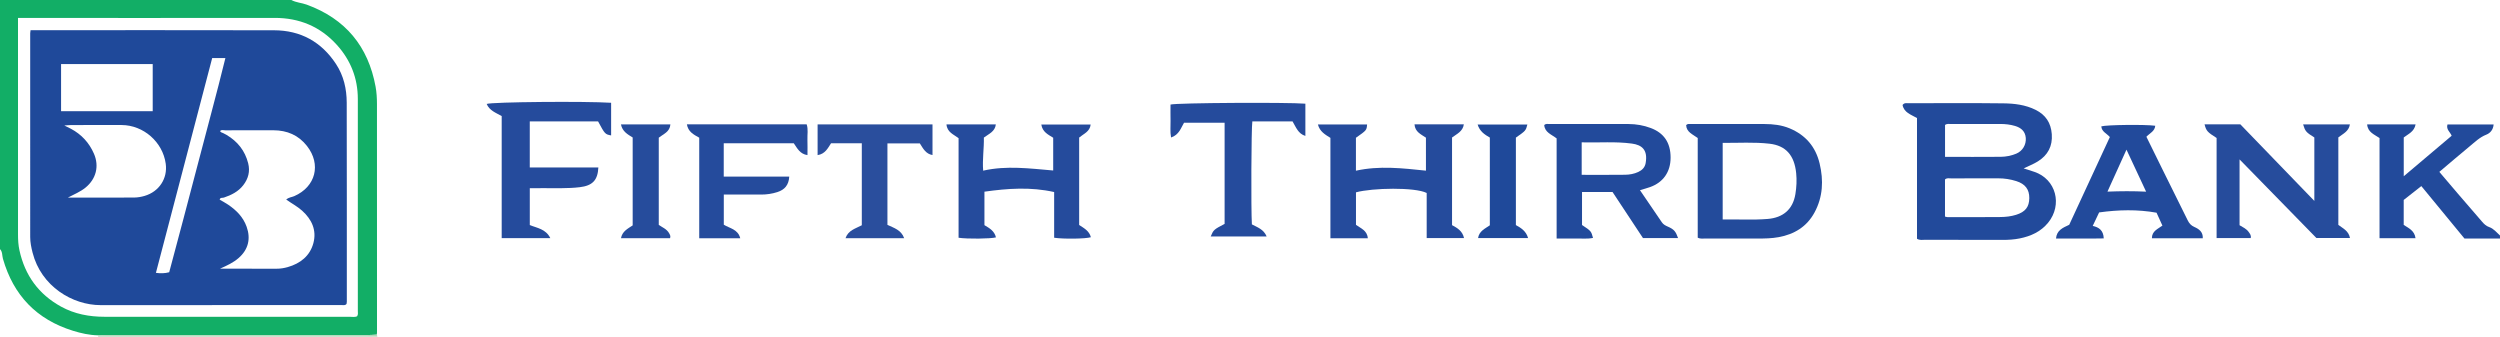 <?xml version="1.0" encoding="iso-8859-1"?>
<!-- Generator: Adobe Illustrator 27.0.0, SVG Export Plug-In . SVG Version: 6.00 Build 0)  -->
<svg version="1.1" id="Layer_1" xmlns="http://www.w3.org/2000/svg" xmlns:xlink="http://www.w3.org/1999/xlink" x="0px" y="0px"
	 viewBox="0 0 1656 223" style="enable-background:new 0 0 1656 223;" xml:space="preserve">
<g>
	<path style="fill:#12AE66;" d="M193,0c3.159,1.74,6.802,1.843,10.143,3.064c25.676,9.383,40.765,27.613,45.652,54.368
		c0.683,3.738,0.904,7.606,0.908,11.414c0.056,50.442,0.035,100.885,0.027,151.327c0,0.496-0.08,0.993-0.122,1.489
		c-1.988,0.094-3.977,0.27-5.965,0.271c-57.743,0.015-115.487,0.01-173.23,0.019c-1.826,0-3.652,0.107-5.477,0.163
		c-5.69-0.109-11.169-1.334-16.583-3.01c-24.135-7.473-39.451-23.479-46.399-47.686C1.337,169.275,1.733,166.804,0,165
		C0,110,0,55,0,0C64.333,0,128.667,0,193,0z M11.924,11.89c0,1.493,0,2.307,0,3.121c0.003,46.828,0.006,93.657,0.007,140.485
		c0,3.5,0.207,6.961,0.968,10.407c3.647,16.519,12.66,29.001,27.55,37.201c8.989,4.95,18.725,6.719,28.801,6.731
		c54.161,0.064,108.322,0.034,162.482,0.013c1.62-0.001,3.297,0.342,4.78-0.301c0.839-1.182,0.518-2.382,0.518-3.505
		c0.016-46.828,0.03-93.657-0.003-140.485c-0.01-13.723-4.761-25.735-13.922-35.853c-10.983-12.13-24.806-17.868-41.21-17.843
		c-54.994,0.083-109.988,0.03-164.982,0.03C15.446,11.89,13.976,11.89,11.924,11.89z"/>
	<path style="fill:#224A9B;" d="M1656,158c-7.814,0-15.628,0-23.536,0c-9.469-11.509-18.859-22.922-28.577-34.734
		c-3.972,3.124-7.717,6.068-11.673,9.179c0,5.292,0,10.76,0,16.548c3.202,2.066,7.211,3.792,7.826,8.803c-7.923,0-15.696,0-23.838,0
		c0-22.135,0-44.224,0-66.362c-3.506-2.394-7.81-3.832-8.199-9.02c10.728,0,21.271,0,32.086,0c-0.888,4.82-4.875,6.351-7.847,8.644
		c0,8.376,0,16.621,0,25.695c10.92-9.23,21.292-17.997,31.734-26.823c-0.952-2.501-3.76-4.117-2.779-7.464
		c10.078,0,20.253,0,30.582,0c-0.299,3.498-2.245,5.709-4.86,6.739c-4.34,1.709-7.529,4.85-10.97,7.689
		c-6.67,5.503-13.234,11.135-20.133,16.96c4.147,4.875,8.2,9.678,12.296,14.443c5.317,6.187,10.689,12.328,15.992,18.528
		c1.32,1.543,2.699,2.89,4.682,3.567c3.031,1.035,4.953,3.551,7.214,5.607C1656,156.667,1656,157.333,1656,158z"/>
	<path style="fill:#B1D8BA;" d="M65,223c0.051-0.3,0.029-0.595-0.065-0.884c1.826-0.057,3.652-0.163,5.477-0.163
		c57.743-0.009,115.487-0.004,173.23-0.019c1.989-0.001,3.977-0.176,5.965-0.271c0.131,0.446,0.262,0.892,0.393,1.337
		C188.333,223,126.667,223,65,223z"/>
	<path style="fill:#224A9B;" d="M1340.471,111.541c2.374,0.767,4.686,1.493,6.985,2.259c14.512,4.831,18.882,21.868,9.216,33.724
		c-4.849,5.948-11.459,8.926-18.788,10.405c-3.74,0.755-7.551,0.993-11.4,0.974c-17.143-0.086-34.288-0.023-51.432-0.062
		c-1.613-0.004-3.311,0.458-5.231-0.672c0-26.558,0-53.296,0-79.981c-4.072-2.298-8.629-3.663-9.565-8.643
		c1.195-1.602,2.63-1.165,3.896-1.167c20.972-0.022,41.947-0.184,62.916,0.079c7.27,0.091,14.56,0.948,21.304,4.302
		c6.728,3.346,10.18,8.643,10.732,16.106c0.589,7.955-2.61,13.92-9.215,18.036C1346.963,108.725,1343.682,109.983,1340.471,111.541z
		 M1288.364,143.459c0.828,0.185,1.295,0.381,1.763,0.381c11.652-0.002,23.304,0.035,34.954-0.078
		c3.477-0.034,6.969-0.409,10.323-1.452c6.175-1.921,8.746-5.197,8.801-11.089c0.054-5.757-2.698-9.391-8.637-11.26
		c-3.823-1.203-7.748-1.835-11.771-1.829c-10.487,0.015-20.974-0.012-31.46,0.028c-1.27,0.005-2.666-0.456-3.972,0.714
		C1288.364,126.865,1288.364,134.979,1288.364,143.459z M1288.396,103.915c12.631,0,24.787,0.065,36.94-0.041
		c3.491-0.03,6.965-0.742,10.21-2.078c4.199-1.729,6.658-5.931,6.337-10.373c-0.324-4.484-3.194-6.828-7.115-7.993
		c-3.184-0.946-6.499-1.319-9.854-1.307c-10.828,0.037-21.655-0.003-32.483,0.035c-1.277,0.005-2.658-0.41-4.036,0.628
		C1288.396,89.606,1288.396,96.527,1288.396,103.915z"/>
	<path style="fill:#264C9C;" d="M1533.019,91.06c-5.486-3.434-6.058-4.095-7.437-8.652c10.302,0,20.521,0,30.985,0
		c-0.709,4.641-4.515,6.159-7.652,8.608c0,19.139,0,38.405,0,57.945c2.908,2.252,6.839,3.898,7.721,8.709
		c-7.392,0-14.617,0-22.238,0c-16.614-16.994-33.462-34.227-50.919-52.083c0,15.043,0,29.179,0,43.598
		c2.089,1.277,4.614,2.34,6.149,4.609c0.729,1.078,1.685,2.126,1.247,3.921c-7.313,0-14.711,0-22.599,0c0-22.175,0-44.402,0-66.316
		c-6.199-3.937-6.865-4.7-7.991-9.06c7.836,0,15.622,0,23.695,0c16.008,16.567,32.151,33.273,49.038,50.751
		C1533.019,118.393,1533.019,104.868,1533.019,91.06z"/>
	<path style="fill:#254B9C;" d="M944.544,91.191c-3.301-2.242-7.227-3.807-7.577-8.822c10.965,0,21.728,0,32.677,0
		c-0.657,4.716-4.619,6.306-7.812,8.715c0,19.288,0,38.573,0,58.049c3.495,1.868,6.941,3.897,7.94,8.579c-8.179,0-16.23,0-24.739,0
		c0-10.003,0-20.065,0-29.888c-7.725-3.931-36.043-3.384-46.834-0.424c0,7.068,0,14.19,0,21.531
		c3.087,2.294,7.452,3.703,7.836,8.878c-8.224,0-16.317,0-24.771,0c0-22.284,0-44.371,0-66.487c-3.556-2.216-7.06-4.193-8.274-8.86
		c11.115,0,21.84,0,32.565,0c-0.303,3.824-0.303,3.824-7.39,8.791c0,7.088,0,14.217,0,21.824c15.479-3.436,30.78-1.65,46.38-0.036
		C944.544,105.753,944.544,98.657,944.544,91.191z"/>
	<path style="fill:#224A9B;" d="M1086.317,125.978c5.127,7.51,9.834,14.35,14.468,21.238c0.994,1.477,2.355,2.177,3.919,2.864
		c4.168,1.831,5.268,3.146,6.85,7.606c-7.676,0-15.251,0-23.254,0c-6.577-9.954-13.338-20.186-20.152-30.498
		c-6.709,0-13.318,0-20.218,0c0,7.391,0,14.624,0,21.851c5.998,3.972,6.069,4.052,7.28,8.563c-3.921,0.8-7.854,0.3-11.74,0.384
		c-3.978,0.086-7.96,0.019-12.363,0.019c0-22.27,0-44.327,0-66.327c-3.427-2.632-7.858-3.986-8.208-8.83
		c1.124-1.076,2.342-0.691,3.448-0.693c17.489-0.025,34.978-0.059,52.467,0.008c5.005,0.019,9.902,0.867,14.633,2.64
		c8.495,3.186,13.186,9.471,13.157,19.645c-0.028,9.508-4.947,16.394-13.552,19.462
		C1091.064,124.62,1089.016,125.156,1086.317,125.978z M1047.707,94.296c0,7.63,0,14.501,0,21.509c9.834,0,19.307,0.08,28.777-0.047
		c2.973-0.04,5.967-0.573,8.713-1.854c2.516-1.174,4.37-2.963,4.882-5.872c1.54-8.749-2.443-12.029-9.112-12.928
		C1070.066,93.637,1059.102,94.587,1047.707,94.296z"/>
	<path style="fill:#234B9B;" d="M1124.571,157.441c0-21.946,0-44.034,0-66.03c-3.367-2.461-7.486-3.901-7.669-8.554
		c0.985-0.994,2.031-0.712,2.99-0.713c16.316-0.015,32.631-0.05,48.947,0.014c5.673,0.022,11.291,0.644,16.6,2.859
		c10.553,4.403,17.211,12.151,19.879,23.291c2.685,11.21,2.189,22.145-3.384,32.439c-5.098,9.418-13.351,14.431-23.745,16.346
		c-4.624,0.852-9.254,0.924-13.914,0.919c-11.488-0.014-22.975,0.015-34.463-0.026
		C1128.193,157.98,1126.512,158.383,1124.571,157.441z M1141.106,145.37c10.246-0.161,20.059,0.467,29.842-0.343
		c9.884-0.818,16.62-6.061,18.32-16.448c0.762-4.659,0.986-9.283,0.519-13.897c-1.197-11.823-6.837-18.249-17.678-19.491
		c-10.211-1.17-20.501-0.467-31.003-0.546C1141.106,111.653,1141.106,128.209,1141.106,145.37z"/>
	<path style="fill:#254B9C;" d="M651.252,113.049c15.495-3.523,30.839-1.42,46.384-0.118c0-7.413,0-14.529,0-21.686
		c-3.343-2.099-7.112-3.792-7.87-8.762c10.979,0,21.685,0,32.687,0c-0.486,4.726-4.647,6.123-7.618,8.637
		c0,19.297,0,38.586,0,57.902c3.271,2.152,6.737,3.982,7.754,8.114c-3.475,1.081-18.012,1.292-24.323,0.342c0-9.9,0-19.849,0-30.266
		c-15.469-3.486-30.706-2.417-46.176-0.241c0,7.568,0,14.838,0,22.176c3.374,1.966,6.673,3.944,7.629,8.089
		c-3.578,0.963-18.917,1.136-24.759,0.251c0-21.908,0-43.857,0-65.973c-3.23-2.453-7.61-3.898-8.011-9.114
		c10.961,0,21.714,0,32.691,0c-0.522,4.76-4.576,6.238-7.929,8.738C651.883,98.297,650.645,105.526,651.252,113.049z"/>
	<path style="fill:#254B9C;" d="M350.934,124.648c0,8.377,0,16.286,0,24.427c4.784,1.999,10.624,2.551,13.591,8.669
		c-11.079,0-21.468,0-32.21,0c0-26.996,0-53.904,0-80.865c-3.898-2.19-8.123-3.653-9.95-8.031c3.661-1.334,65.13-1.875,82.441-0.767
		c0,7.182,0,14.397,0,21.621c-3.972-0.718-4.129-0.885-8.636-9.279c-14.944,0-30.013,0-45.251,0c0,10.165,0,20.063,0,30.502
		c15.314,0,30.37,0,45.438,0c-0.43,8.547-3.951,12.077-12.358,13.081c-7.961,0.951-15.949,0.563-23.928,0.637
		C357.115,124.672,354.159,124.648,350.934,124.648z"/>
	<path style="fill:#224A9B;" d="M1459.123,157.823c-11.275,0-22.399,0-33.698,0c-0.034-4.784,3.935-6.139,6.954-8.384
		c-1.28-2.809-2.513-5.512-3.898-8.549c-12.604-2.262-25.261-1.953-38.02-0.185c-1.452,3.058-2.8,5.899-4.24,8.933
		c4.114,0.928,7.101,2.938,7.3,8.283c-5.205,0.179-10.438,0.059-15.662,0.081c-5.15,0.021-10.3,0.005-15.96,0.005
		c0.466-5.505,4.469-7.11,8.755-9.113c8.876-19.164,17.921-38.693,26.917-58.118c-2.183-2.456-5.444-3.571-5.66-7.068
		c3.394-1.045,29.237-1.326,35.717-0.409c-0.287,3.64-3.615,4.898-5.864,7.282c3.591,7.299,7.154,14.576,10.748,21.839
		c5.527,11.17,11.089,22.323,16.6,33.501c0.983,1.993,2.187,3.453,4.392,4.415C1456.528,151.655,1459.351,153.569,1459.123,157.823z
		 M1408.577,99.13c-4.443,9.799-8.428,18.589-12.605,27.804c8.704-0.345,16.819-0.396,25.61,0.021
		C1417.21,117.602,1413.109,108.826,1408.577,99.13z"/>
	<path style="fill:#254B9C;" d="M801.983,156.624c1.817-4.382,2.046-4.584,9.196-8.316c0-22.187,0-44.464,0-67.02
		c-8.853,0-17.63,0-26.868,0c-2.027,3.357-3.237,8.014-8.596,9.784c-0.72-3.839-0.259-7.445-0.344-10.998
		c-0.087-3.642-0.019-7.288-0.019-10.818c3.958-1.152,77.76-1.567,89.327-0.576c0,7.01,0,14.057,0,21.355
		c-4.837-1.463-6.212-5.791-8.497-9.625c-8.82,0-17.738,0-26.636,0c-0.68,4.298-0.918,58.21-0.301,68.219
		c3.523,1.893,7.825,3.218,9.775,7.995C826.549,156.624,814.474,156.624,801.983,156.624z"/>
	<path style="fill:#254B9C;" d="M479.403,94.897c0,7.337,0,14.426,0,22.066c14.471,0,28.869,0,43.394,0
		c-0.316,5.701-3.132,8.766-7.874,10.276c-3.506,1.117-7.096,1.661-10.788,1.643c-8.138-0.039-16.276-0.012-24.693-0.012
		c0,6.77,0,13.203,0,19.972c3.727,2.39,9.419,2.93,10.892,8.981c-9.133,0-17.919,0-27.167,0c0-22.244,0-44.481,0-66.618
		c-3.877-2.108-7.381-4.041-8.165-8.829c26.522,0,52.793,0,79.333,0c1.125,3.234,0.378,6.724,0.508,10.135
		c0.126,3.309,0.027,6.627,0.027,10.233c-4.948-0.713-6.739-4.437-9.069-7.847C510.47,94.897,495.059,94.897,479.403,94.897z"/>
	<path style="fill:#2A4E9D;" d="M587.835,94.969c0,18.254,0,36.028,0,53.974c4.286,2.049,9.157,3.356,11.078,8.837
		c-13.044,0-25.785,0-38.843,0c1.803-5.284,6.627-6.343,10.79-8.576c0-18.002,0-36.058,0-54.326c-6.856,0-13.459,0-20.353,0
		c-2.102,3.206-3.917,7.127-8.926,7.868c0-6.871,0-13.448,0-20.325c25.356,0,50.568,0,76.109,0c0,6.687,0,13.413,0,20.283
		c-4.425-0.742-6.185-4.235-8.393-7.733C602.413,94.969,595.345,94.969,587.835,94.969z"/>
	<path style="fill:#264C9C;" d="M411.338,157.782c0.855-4.56,4.396-6.249,7.746-8.485c0-19.255,0-38.656,0-58.233
		c-3.29-2.031-6.849-3.946-7.765-8.674c11.074,0,21.811,0,32.761,0c-0.361,4.936-4.509,6.307-7.713,8.807
		c0,19.107,0,38.359,0,57.759c2.359,1.672,5.28,2.727,6.84,5.496c0.587,1.042,1.153,1.982,0.647,3.33
		C433.137,157.782,422.382,157.782,411.338,157.782z"/>
	<path style="fill:#1F499A;" d="M1004.12,91.158c0,19.194,0,38.47,0,57.936c3.437,1.905,6.799,3.999,8.088,8.602
		c-11.234,0-22.098,0-33.138,0c0.697-4.608,4.58-6.219,7.796-8.45c0-19.357,0-38.629,0-58.129c-3.374-1.901-6.679-4.046-8.09-8.627
		c11.271,0,22.101,0,32.954,0C1010.709,86.523,1010.647,86.594,1004.12,91.158z"/>
	<path style="fill:#1F499A;" d="M20.243,20.005c1.166,0,1.977,0,2.788,0c52.828,0,105.657-0.088,158.485,0.049
		c17.57,0.046,31.368,7.6,41.065,22.363c5.096,7.758,7.064,16.483,7.086,25.584c0.107,43.996,0.065,87.992,0.066,131.987
		c0,0.477-0.132,0.955-0.19,1.346c-1.002,1.16-2.251,0.743-3.352,0.743c-53.162,0.02-106.324-0.034-159.485,0.042
		c-18.65,0.027-39.463-12.414-45.136-34.8c-0.858-3.384-1.566-6.799-1.566-10.319c-0.003-44.996-0.007-89.991-0.003-134.987
		C20.001,21.535,20.113,21.057,20.243,20.005z M145.717,177.972c12.492,0,24.985-0.034,37.477,0.028
		c2.534,0.013,4.988-0.394,7.366-1.069c8.391-2.381,14.789-7.439,17.038-15.949c2.228-8.429-0.988-15.586-7.478-21.428
		c-3.167-2.851-6.935-4.798-10.538-7.362c1.746-1.534,3.677-1.552,5.308-2.265c14.218-6.212,18.025-21.015,8.438-33.251
		c-5.626-7.18-13.203-10.356-22.19-10.386c-10.665-0.036-21.33-0.029-31.995,0.022c-1.114,0.005-2.391-0.581-3.359,0.499
		c0.367,0.908,1.25,0.999,1.991,1.333c0.755,0.341,1.49,0.737,2.204,1.159c7.355,4.341,12.312,10.502,14.417,18.872
		c1.361,5.412,0.074,10.182-3.271,14.509c-3.298,4.266-7.878,6.518-12.833,8.2c-0.966,0.328-2.434-0.256-2.782,1.373
		c1.905,1.115,3.827,2.096,5.595,3.301c5.459,3.719,9.979,8.202,12.272,14.651c2.838,7.983,1.081,15.12-5.311,20.691
		C154.498,174.009,150.322,175.939,145.717,177.972z M44.934,130.9c14.651,0,29.301,0.047,43.951-0.049
		c2.296-0.015,4.66-0.432,6.871-1.078c9.678-2.831,15.368-11.591,14.024-21.333c-1.984-14.379-14.733-25.572-29.247-25.619
		c-10.989-0.036-21.979-0.015-32.968,0.005c-1.347,0.002-2.694,0.156-4.973,0.298c2.078,1.029,3.254,1.575,4.396,2.184
		c7.001,3.734,12.09,9.257,15.247,16.522c3.586,8.25,1.42,16.684-5.531,22.392C53.184,127.112,49.034,128.724,44.934,130.9z
		 M40.453,73.663c20.254,0,40.272,0,60.704,0c0-10.583,0-20.828,0-31.21c-20.298,0-40.475,0-60.704,0
		C40.453,53.062,40.453,63.313,40.453,73.663z M140.559,38.444c-12.47,47.597-24.851,94.851-37.281,142.294
		c3.024,0.398,5.779,0.402,8.802-0.4c6.246-23.549,12.606-47.052,18.698-70.625c6.111-23.648,12.646-47.192,18.529-71.269
		C146.1,38.444,143.647,38.444,140.559,38.444z"/>
</g>
</svg>
